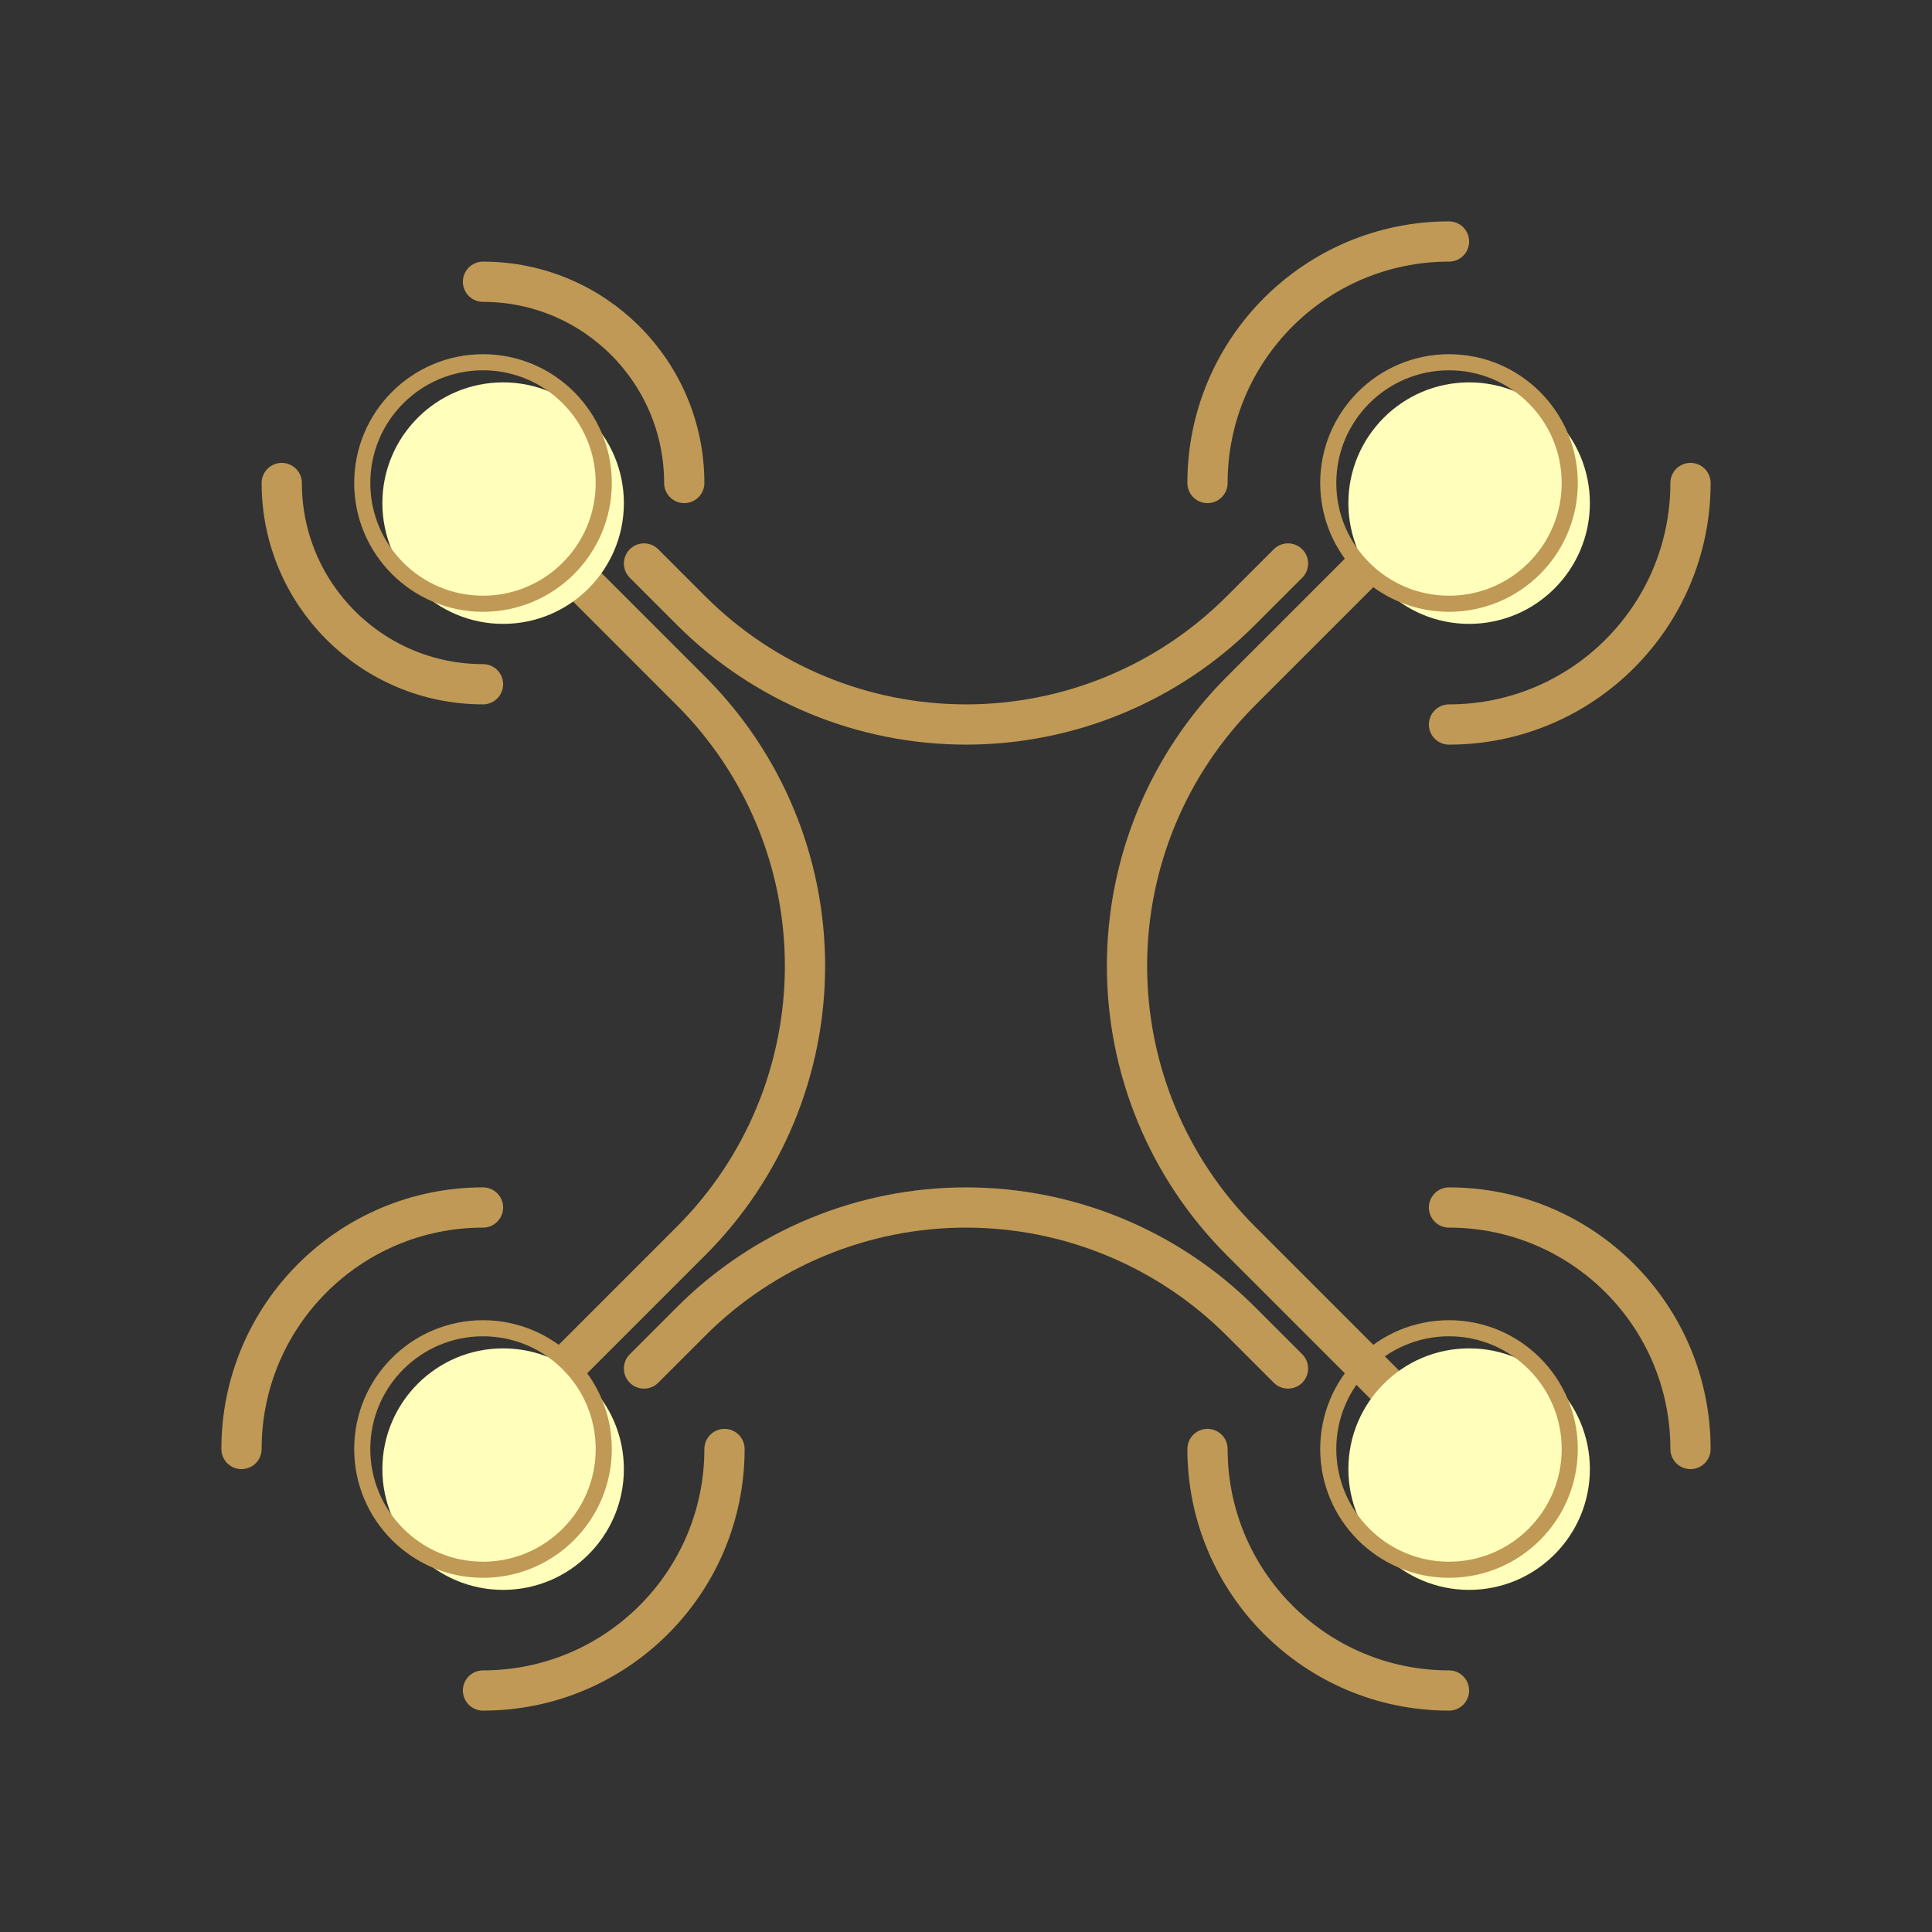 <?xml 
 version="1.0" ?>
 <!-- Uploaded to: SVG Repo, www.svgrepo.com, Generator: SVG Repo Mixer Tools -->
<svg 
    width="24px" 
    height="24px" 
    viewBox="0 0 24 24" 
    fill="none" 
    xmlns="http://www.w3.org/2000/svg">
    <rect x="0" y="0" width="24" height="24" fill="#333333" stroke="none"/>
    <path 
        d="M8 7L8.586 7.586C9.491 8.491 10.719 9 12 9V9C13.281 9 14.509 8.491 15.414 7.586L16 7M16 17L15.414 16.414C14.509 15.509 13.281 15 12 15V15C10.719 15 9.491 15.509 8.586 16.414L8 17" 
        stroke="#BF9955" 
        stroke-linecap="round" 
        stroke-linejoin="round" 
        stroke-width="0.5"
    />
    <path d="M21 6C21 7.657 19.657 9 18 9M15 6C15 4.343 16.343 3 18 3" 
        stroke="#BF9955" 
        stroke-linecap="round" 
        stroke-linejoin="round" 
        stroke-width="0.5"
    />
    <path d="M8.5 6C8.5 4.619 7.381 3.5 6 3.5M6 8.5C4.619 8.5 3.5 7.381 3.5 6" 
        stroke="#BF9955" 
        stroke-linecap="round" 
        stroke-linejoin="round" 
        stroke-width="0.5"
    />
    <path d="M18 21C16.343 21 15 19.657 15 18M18 15C19.657 15 21 16.343 21 18" 
        stroke="#BF9955" 
        stroke-linecap="round" 
        stroke-linejoin="round" 
        stroke-width="0.5"
    />
    <path d="M9 18C9 19.657 7.657 21 6 21M3 18C3 16.343 4.343 15 6 15" 
        stroke="#BF9955" 
        stroke-linecap="round" 
        stroke-linejoin="round" 
        stroke-width="0.5"
    />
    <path d="M18 6L15.414 8.586C14.509 9.491 14 10.719 14 12V12C14 13.281 14.509 14.509 15.414 15.414L18 18" 
        stroke="#BF9955" 
        stroke-linecap="round" 
        stroke-linejoin="round" 
        stroke-width="0.5"
    />
    <path d="M6 6L8.586 8.586C9.491 9.491 10 10.719 10 12V12C10 13.281 9.491 14.509 8.586 15.414L6 18" 
        stroke="#BF9955" 
        stroke-linecap="round" 
        stroke-linejoin="round" 
        stroke-width="0.5"
    />
    <path d="M7.75 6.25C7.75 7.078 7.078 7.75 6.25 7.75C5.422 7.75 4.75 7.078 4.75 6.25C4.75 5.422 5.422 4.75 6.25 4.75C7.078 4.75 7.75 5.422 7.75 6.25Z" 
        fill="#FFFFBB"
    />
    <path d="M7.75 18.25C7.75 19.078 7.078 19.75 6.25 19.75C5.422 19.75 4.75 19.078 4.75 18.25C4.75 17.422 5.422 16.75 6.25 16.75C7.078 16.75 7.75 17.422 7.75 18.25Z" 
        fill="#FFFFBB"
    />
    <path d="M19.75 6.25C19.75 7.078 19.078 7.75 18.25 7.75C17.422 7.75 16.75 7.078 16.75 6.25C16.75 5.422 17.422 4.75 18.25 4.75C19.078 4.75 19.75 5.422 19.75 6.25Z" 
        fill="#FFFFBB"
    />
    <path d="M19.75 18.25C19.75 19.078 19.078 19.75 18.25 19.75C17.422 19.75 16.75 19.078 16.75 18.25C16.75 17.422 17.422 16.75 18.25 16.75C19.078 16.75 19.75 17.422 19.75 18.25Z" 
        fill="#FFFFBB"
    />
    <path d="M7.5 6C7.5 6.828 6.828 7.5 6 7.5C5.172 7.5 4.5 6.828 4.5 6C4.5 5.172 5.172 4.5 6 4.5C6.828 4.5 7.5 5.172 7.5 6Z" 
        stroke="#BF9955" 
        stroke-linecap="round" 
        stroke-width="0.2"
    />
    <path d="M7.5 18C7.5 18.828 6.828 19.5 6 19.5C5.172 19.5 4.5 18.828 4.5 18C4.5 17.172 5.172 16.5 6 16.5C6.828 16.5 7.5 17.172 7.5 18Z" 
        stroke="#BF9955" 
        stroke-linecap="round" 
        stroke-width="0.2"
    />
    <path d="M19.5 6C19.5 6.828 18.828 7.5 18 7.5C17.172 7.5 16.5 6.828 16.5 6C16.5 5.172 17.172 4.5 18 4.5C18.828 4.5 19.5 5.172 19.5 6Z" 
        stroke="#BF9955" 
        stroke-linecap="round" 
        stroke-width="0.2"
    />
    <path d="M19.5 18C19.5 18.828 18.828 19.5 18 19.5C17.172 19.5 16.5 18.828 16.5 18C16.5 17.172 17.172 16.5 18 16.5C18.828 16.5 19.5 17.172 19.5 18Z" 
        stroke="#BF9955" 
        stroke-linecap="round" 
        stroke-width="0.2"
    />
</svg>